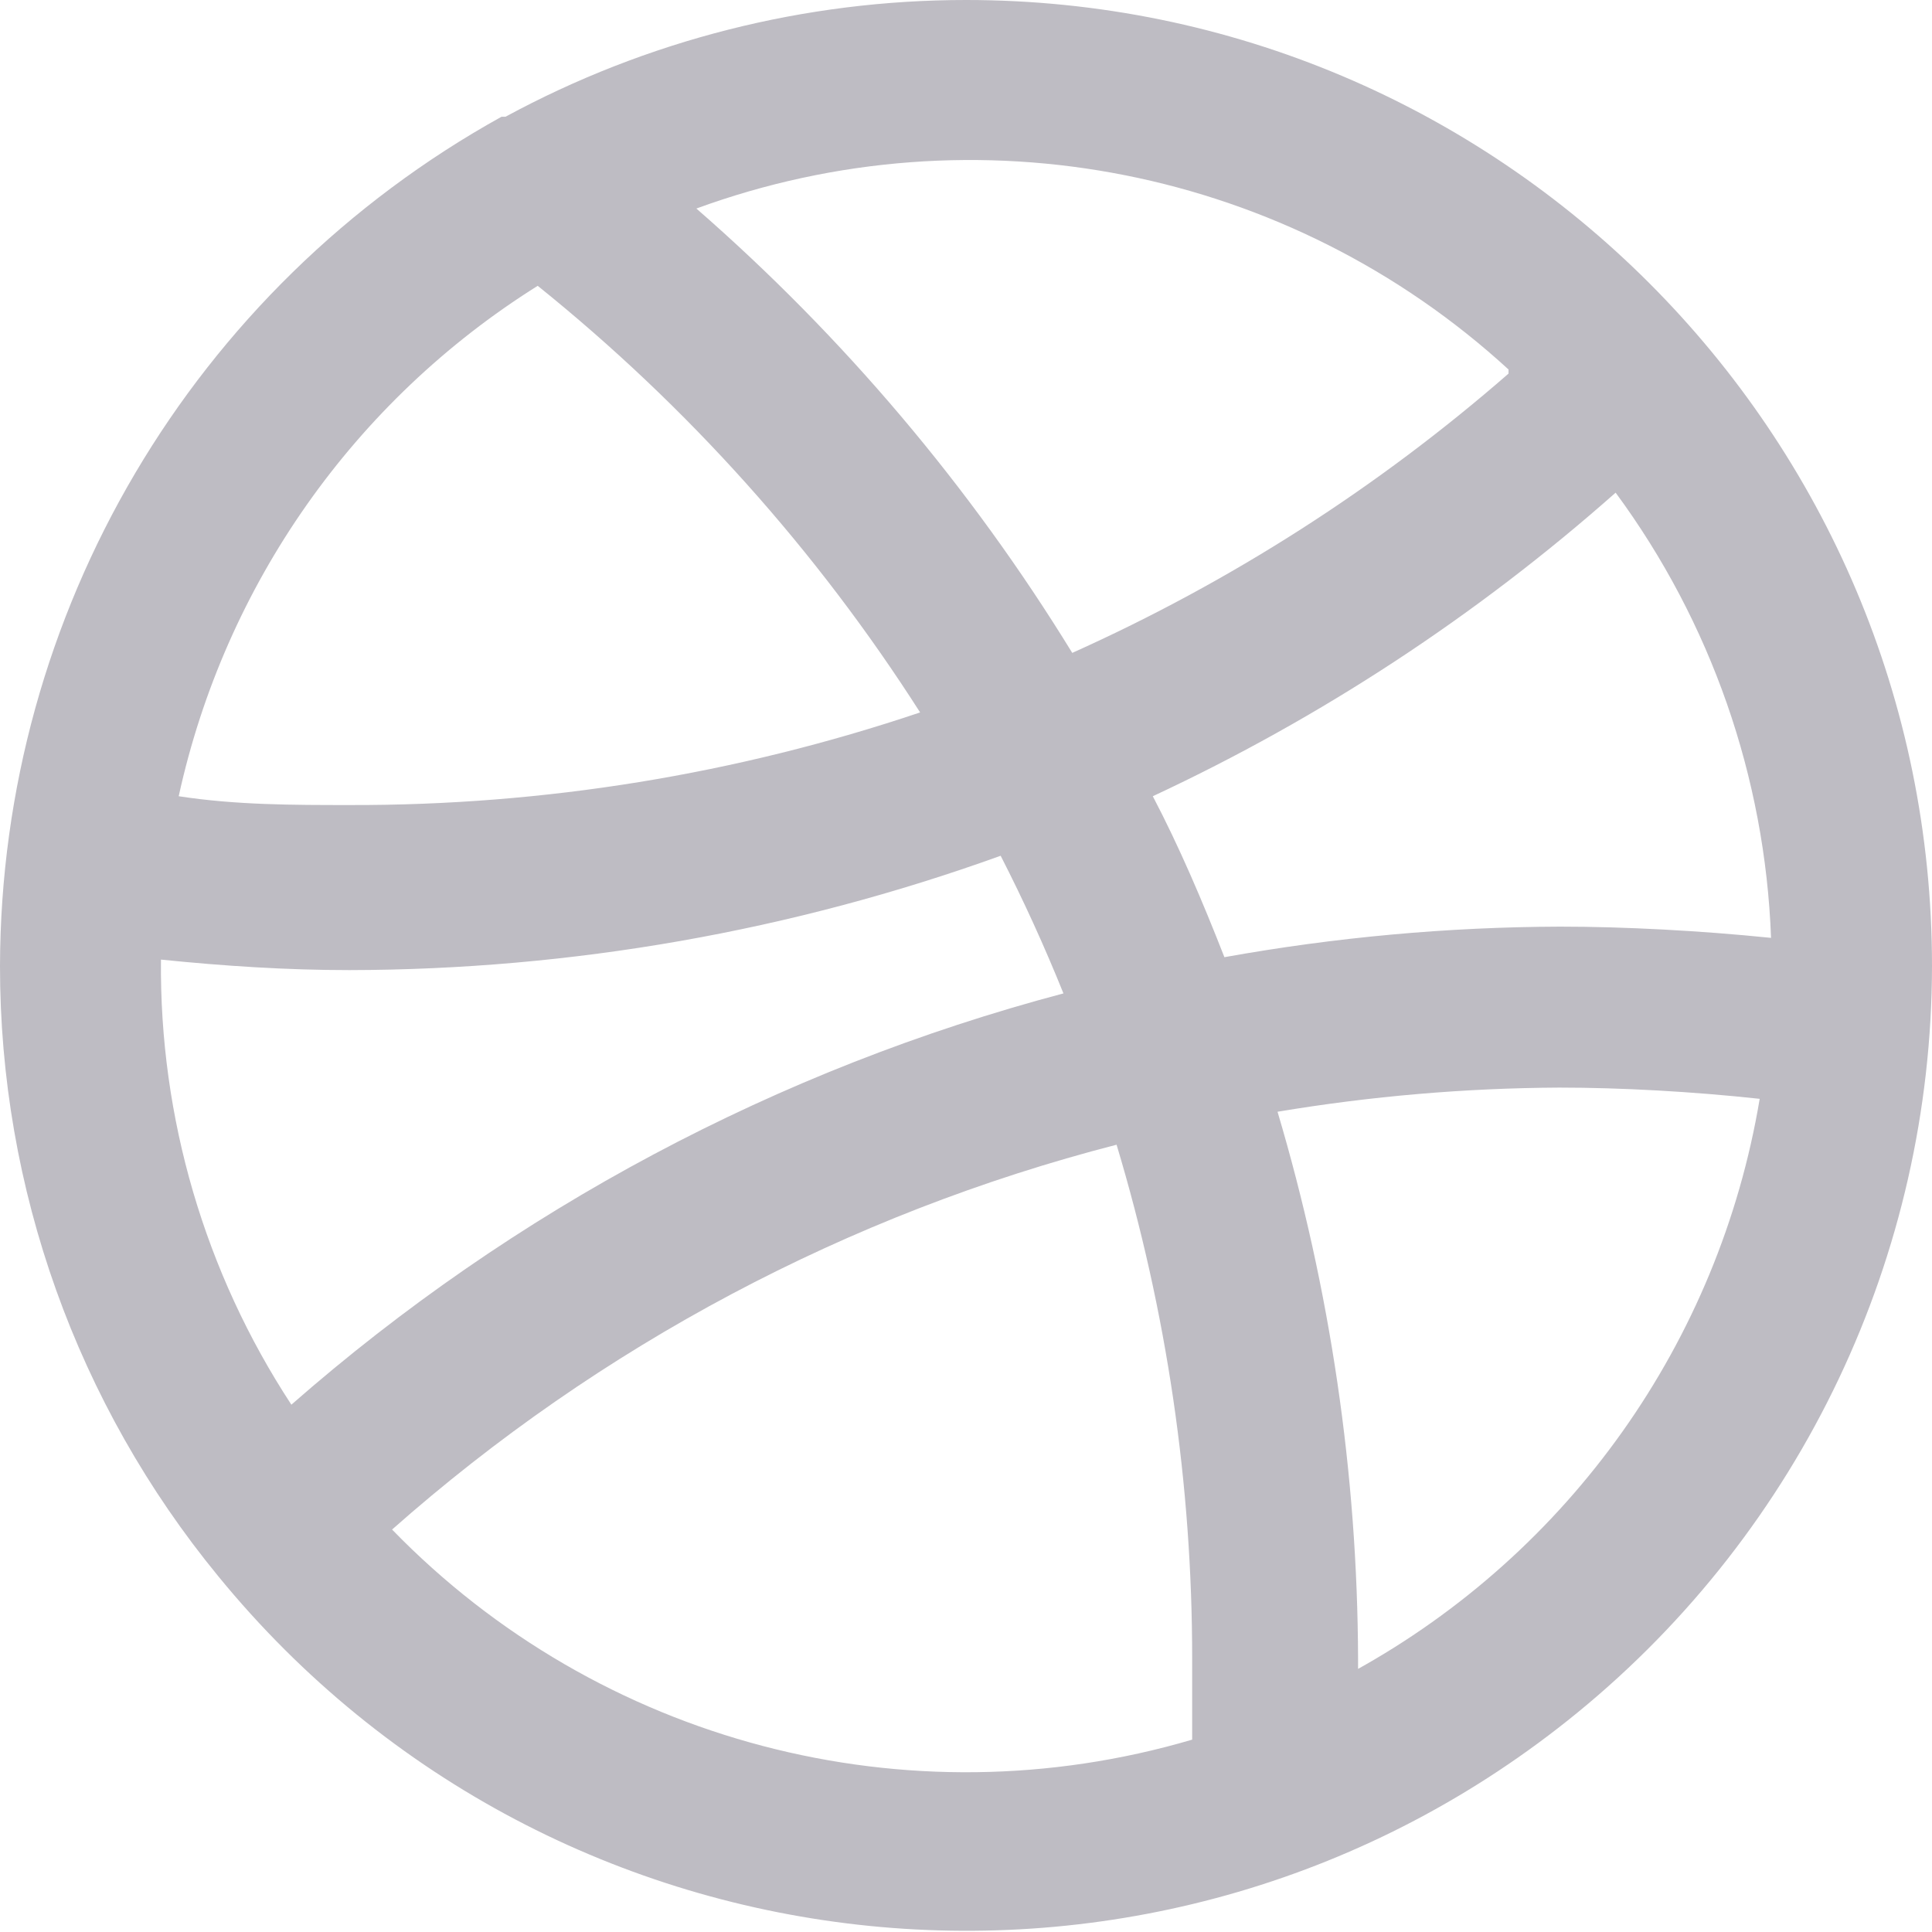 <svg width="16" height="16" viewBox="0 0 16 16" fill="none" xmlns="http://www.w3.org/2000/svg">
<g clip-path="url(#clip0_591_4030)">
<path d="M16 8V8C16 3.581 12.418 -0 8 -0C6.668 -0 5.357 0.332 4.186 0.967H4.153L4.153 0.967C1.595 2.385 0.006 5.076 8.93112e-07 8L9.49378e-07 8C-0.001 9.843 0.638 11.629 1.807 13.053H1.807C4.603 16.474 9.643 16.98 13.064 14.183C14.919 12.666 15.997 10.397 16 8L16 8ZM13.38 4.08C14.17 5.152 14.618 6.437 14.667 7.767C14.08 7.707 13.453 7.674 12.92 7.674C11.988 7.677 11.058 7.762 10.14 7.927C9.96 7.467 9.767 7.014 9.547 6.594C10.939 5.945 12.23 5.098 13.38 4.08V4.08ZM12.493 3.094V3.094C11.409 4.039 10.192 4.818 8.88 5.407C8.035 4.03 6.985 2.789 5.767 1.727C8.082 0.88 10.676 1.394 12.493 3.06V3.094ZM4.453 2.367C5.694 3.365 6.763 4.558 7.62 5.9H7.62C6.099 6.412 4.505 6.671 2.9 6.667C2.427 6.667 1.953 6.667 1.48 6.594L1.48 6.594C1.863 4.842 2.934 3.319 4.453 2.367L4.453 2.367ZM1.333 7.947C1.853 8 2.373 8.034 2.893 8.034H2.893C4.732 8.031 6.557 7.711 8.287 7.087C8.478 7.46 8.651 7.84 8.807 8.227H8.807C6.441 8.854 4.253 10.02 2.413 11.633C1.696 10.539 1.32 9.256 1.333 7.947L1.333 7.947ZM3.247 12.667H3.247C4.967 11.145 7.023 10.053 9.247 9.48C9.663 10.862 9.874 12.297 9.873 13.74C9.873 13.96 9.873 14.18 9.873 14.407H9.873C7.513 15.102 4.961 14.432 3.247 12.667L3.247 12.667ZM11.247 13.84C11.247 13.84 11.247 13.774 11.247 13.74C11.242 12.205 11.017 10.678 10.58 9.207C11.351 9.078 12.132 9.011 12.913 9.007C13.427 9.007 14.02 9.04 14.573 9.1C14.237 11.111 12.999 12.857 11.213 13.84L11.247 13.84Z" fill="#BEBCC3"/>
</g>
<defs>
<clipPath id="clip0_591_4030">
<rect width="16" height="16" fill="white"/>
</clipPath>
</defs>
</svg>
